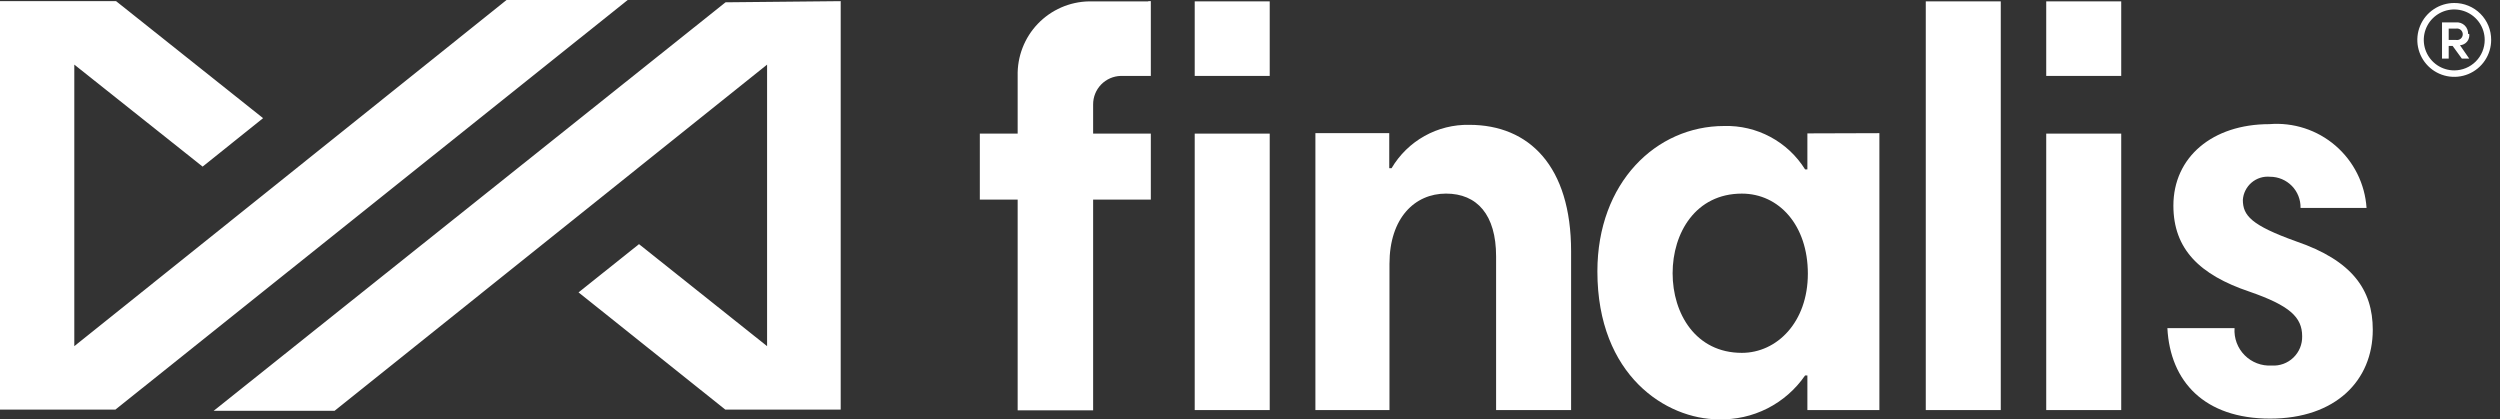 <svg width="155" height="26" viewBox="0 0 155 26" fill="none" xmlns="http://www.w3.org/2000/svg">
<rect x="0" y="0" width="155" height="26" fill="#333333" stroke="none"/>
<path fill-rule="evenodd" clip-rule="evenodd" d="M52.123 0.072V25.396H44.969L35.869 18.128L39.618 15.137L47.559 21.462V4.006L20.746 25.468H13.249L44.983 0.143L52.123 0.072ZM7.197 0.072L16.311 7.326L12.562 10.33L4.607 4.006V21.462L31.405 0H38.917L7.154 25.396H0V0.072H7.197Z" fill="white"/>
<path fill-rule="evenodd" clip-rule="evenodd" d="M71.194 0.071H71.351V4.707H69.491C69.029 4.718 68.59 4.911 68.269 5.242C67.948 5.574 67.77 6.019 67.774 6.481V8.284H71.351V12.376H67.774V25.439H63.095V12.376H60.749V8.284H63.095V4.707C63.08 4.113 63.183 3.521 63.397 2.967C63.611 2.412 63.933 1.906 64.344 1.476C64.755 1.047 65.247 0.703 65.791 0.464C66.336 0.225 66.922 0.097 67.516 0.086H71.194V0.071Z" fill="white"/>
<path d="M78.722 8.284H74.072V25.424H78.722V8.284Z" fill="white"/>
<path fill-rule="evenodd" clip-rule="evenodd" d="M91.098 7.74C94.818 7.74 97.408 10.315 97.408 15.58V25.424H92.758V15.895C92.758 13.32 91.584 12.003 89.653 12.003C87.721 12.003 86.147 13.506 86.147 16.367V25.424H81.555V8.255H86.133V10.43H86.276C86.769 9.594 87.475 8.904 88.322 8.431C89.17 7.958 90.128 7.72 91.098 7.74Z" fill="white"/>
<path d="M124.048 0.085H119.398V25.424H124.048V0.085Z" fill="white"/>
<path fill-rule="evenodd" clip-rule="evenodd" d="M112.058 8.27V10.502H111.915C111.386 9.654 110.644 8.96 109.762 8.488C108.881 8.016 107.892 7.783 106.893 7.812C102.686 7.812 99.038 11.317 99.038 16.826C99.038 23.307 103.33 25.997 106.549 25.997C107.6 26.029 108.641 25.797 109.579 25.322C110.516 24.847 111.319 24.144 111.915 23.279H112.058V25.425H116.522V8.256L112.058 8.27ZM107.995 21.877C105.133 21.877 103.702 19.444 103.702 16.94C103.702 14.437 105.133 12.004 107.995 12.004C110.298 12.004 112.087 13.964 112.087 16.969C112.087 19.974 110.169 21.877 107.995 21.877Z" fill="white"/>
<path d="M78.722 0.085H74.072V4.707H78.722V0.085Z" fill="white"/>
<path fill-rule="evenodd" clip-rule="evenodd" d="M140.702 7.697C141.44 7.637 142.182 7.724 142.886 7.953C143.59 8.182 144.241 8.549 144.801 9.032C145.362 9.516 145.821 10.106 146.151 10.768C146.482 11.431 146.677 12.152 146.726 12.891H142.634C142.639 12.639 142.595 12.389 142.502 12.155C142.41 11.921 142.272 11.707 142.096 11.527C141.92 11.348 141.71 11.205 141.478 11.107C141.246 11.009 140.997 10.959 140.745 10.959C140.54 10.94 140.332 10.961 140.136 11.023C139.939 11.085 139.757 11.185 139.599 11.319C139.442 11.452 139.313 11.616 139.22 11.8C139.126 11.983 139.071 12.184 139.057 12.39C139.057 13.363 139.572 13.964 142.362 14.965C145.839 16.153 147.112 17.97 147.112 20.445C147.112 23.593 144.808 25.954 140.745 25.954C136.682 25.954 134.55 23.664 134.378 20.345H138.542C138.521 20.654 138.566 20.963 138.674 21.253C138.782 21.543 138.951 21.806 139.169 22.025C139.387 22.245 139.649 22.415 139.938 22.525C140.227 22.635 140.536 22.682 140.845 22.663C141.091 22.679 141.338 22.643 141.57 22.559C141.801 22.474 142.013 22.342 142.19 22.171C142.368 22 142.508 21.794 142.602 21.566C142.695 21.337 142.74 21.092 142.734 20.846C142.734 19.658 141.947 18.943 139.472 18.084C136.367 17.04 134.75 15.438 134.75 12.748C134.75 9.743 137.168 7.697 140.702 7.697Z" fill="white"/>
<path d="M131.516 8.284H126.866V25.424H131.516V8.284Z" fill="white"/>
<path d="M131.516 0.085H126.866V4.707H131.516V0.085Z" fill="white"/>
<path d="M152.163 0.186C151.71 0.186 151.267 0.321 150.891 0.572C150.514 0.824 150.221 1.181 150.048 1.6C149.875 2.018 149.829 2.478 149.918 2.922C150.006 3.366 150.224 3.774 150.544 4.094C150.864 4.414 151.272 4.632 151.716 4.721C152.16 4.809 152.621 4.764 153.039 4.591C153.457 4.417 153.815 4.124 154.066 3.747C154.318 3.371 154.452 2.928 154.452 2.476C154.454 2.174 154.396 1.876 154.282 1.597C154.167 1.319 153.999 1.066 153.786 0.853C153.573 0.64 153.32 0.471 153.041 0.357C152.763 0.242 152.464 0.184 152.163 0.186ZM152.163 4.364C151.789 4.364 151.424 4.253 151.114 4.046C150.803 3.838 150.561 3.543 150.418 3.198C150.275 2.853 150.238 2.473 150.31 2.107C150.383 1.741 150.563 1.404 150.827 1.14C151.092 0.876 151.428 0.696 151.794 0.623C152.161 0.55 152.54 0.588 152.886 0.731C153.231 0.874 153.526 1.116 153.733 1.426C153.941 1.737 154.051 2.102 154.051 2.476C154.051 2.976 153.852 3.457 153.498 3.811C153.144 4.165 152.664 4.364 152.163 4.364ZM153.021 2.104C153.026 2.006 153.009 1.909 152.973 1.818C152.937 1.727 152.882 1.645 152.811 1.577C152.741 1.51 152.657 1.458 152.565 1.425C152.473 1.393 152.375 1.38 152.277 1.388H151.405V3.634H151.819V2.848H152.063L152.635 3.634H153.093L152.52 2.805C152.605 2.8 152.688 2.777 152.764 2.738C152.84 2.699 152.907 2.645 152.96 2.58C153.014 2.514 153.054 2.437 153.076 2.355C153.099 2.274 153.105 2.188 153.093 2.104H153.021ZM151.819 1.774H152.263C152.315 1.764 152.369 1.765 152.42 1.778C152.472 1.791 152.52 1.815 152.561 1.848C152.602 1.882 152.635 1.924 152.657 1.972C152.68 2.02 152.692 2.072 152.692 2.125C152.692 2.178 152.68 2.23 152.657 2.278C152.635 2.326 152.602 2.368 152.561 2.402C152.52 2.436 152.472 2.46 152.42 2.472C152.369 2.485 152.315 2.486 152.263 2.476H151.819V1.774Z" fill="white"/>
</svg>

